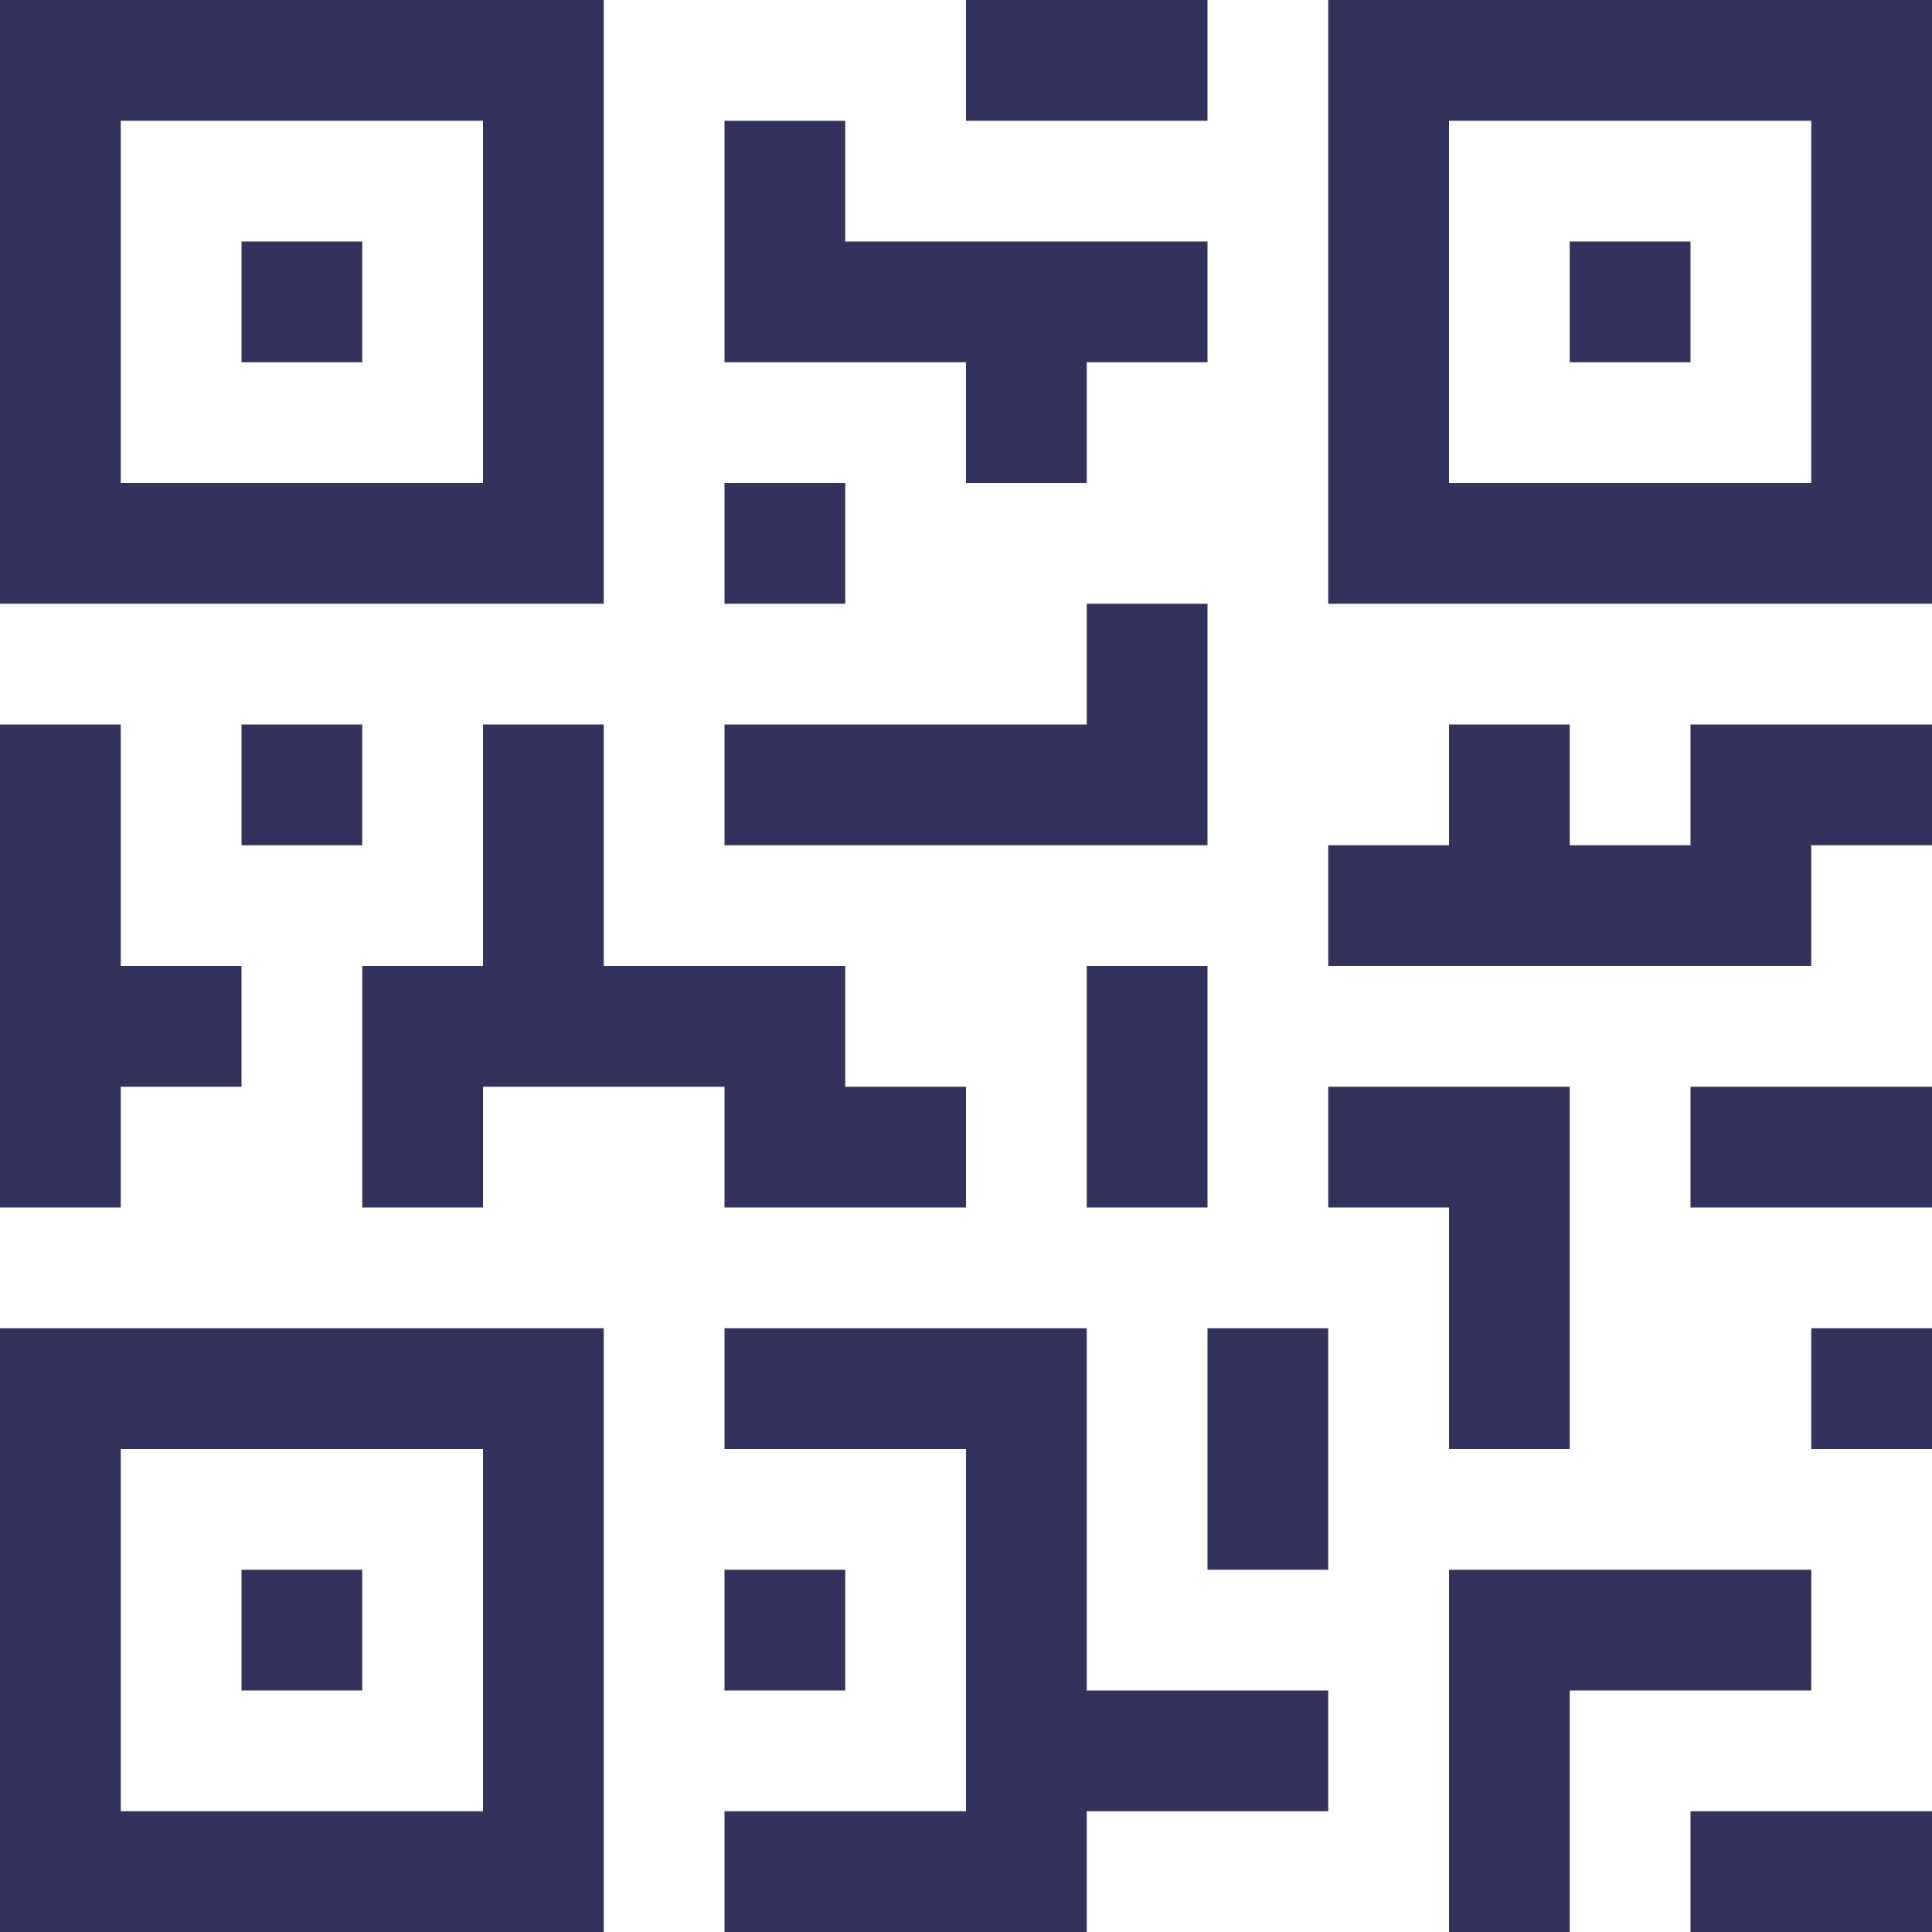 <svg width="64" height="64" viewBox="0 0 64 64" fill="none" xmlns="http://www.w3.org/2000/svg">
<path d="M20 0H0V20H20V0ZM16 16H4V4H16V16Z" fill="#32325D"/>
<path d="M12 8H8V12H12V8Z" fill="#32325D"/>
<path d="M44 0V20H64V0H44ZM60 16H48V4H60V16Z" fill="#32325D"/>
<path d="M56 8H52V12H56V8Z" fill="#32325D"/>
<path d="M0 64H20V44H0V64ZM4 48H16V60H4V48Z" fill="#32325D"/>
<path d="M12 52H8V56H12V52Z" fill="#32325D"/>
<path d="M40 0H32V4H40V0Z" fill="#32325D"/>
<path d="M32 16H36V12H40V8H28V4H24V8V10V12H32V16Z" fill="#32325D"/>
<path d="M28 16H24V20H28V16Z" fill="#32325D"/>
<path d="M40 20H36V24H24V28H40V20Z" fill="#32325D"/>
<path d="M4 36H8V32H4V24H0V40H4V36Z" fill="#32325D"/>
<path d="M12 24H8V28H12V24Z" fill="#32325D"/>
<path d="M24 40H32V36H28V32H20V24H16V32H12V40H16V36H18H20H24V40Z" fill="#32325D"/>
<path d="M40 32H36V40H40V32Z" fill="#32325D"/>
<path d="M36 44H24V48H32V60H24V64H36V60H44V56H36V44Z" fill="#32325D"/>
<path d="M28 52H24V56H28V52Z" fill="#32325D"/>
<path d="M44 44H40V52H44V44Z" fill="#32325D"/>
<path d="M60 52H48V64H52V56H60V52Z" fill="#32325D"/>
<path d="M64 60H56V64H64V60Z" fill="#32325D"/>
<path d="M64 44H60V48H64V44Z" fill="#32325D"/>
<path d="M48 48H52V36H44V40H48V48Z" fill="#32325D"/>
<path d="M56 28H52V24H48V28H44V32H60V28H64V24H56V28Z" fill="#32325D"/>
<path d="M64 36H56V40H64V36Z" fill="#32325D"/>
</svg>
